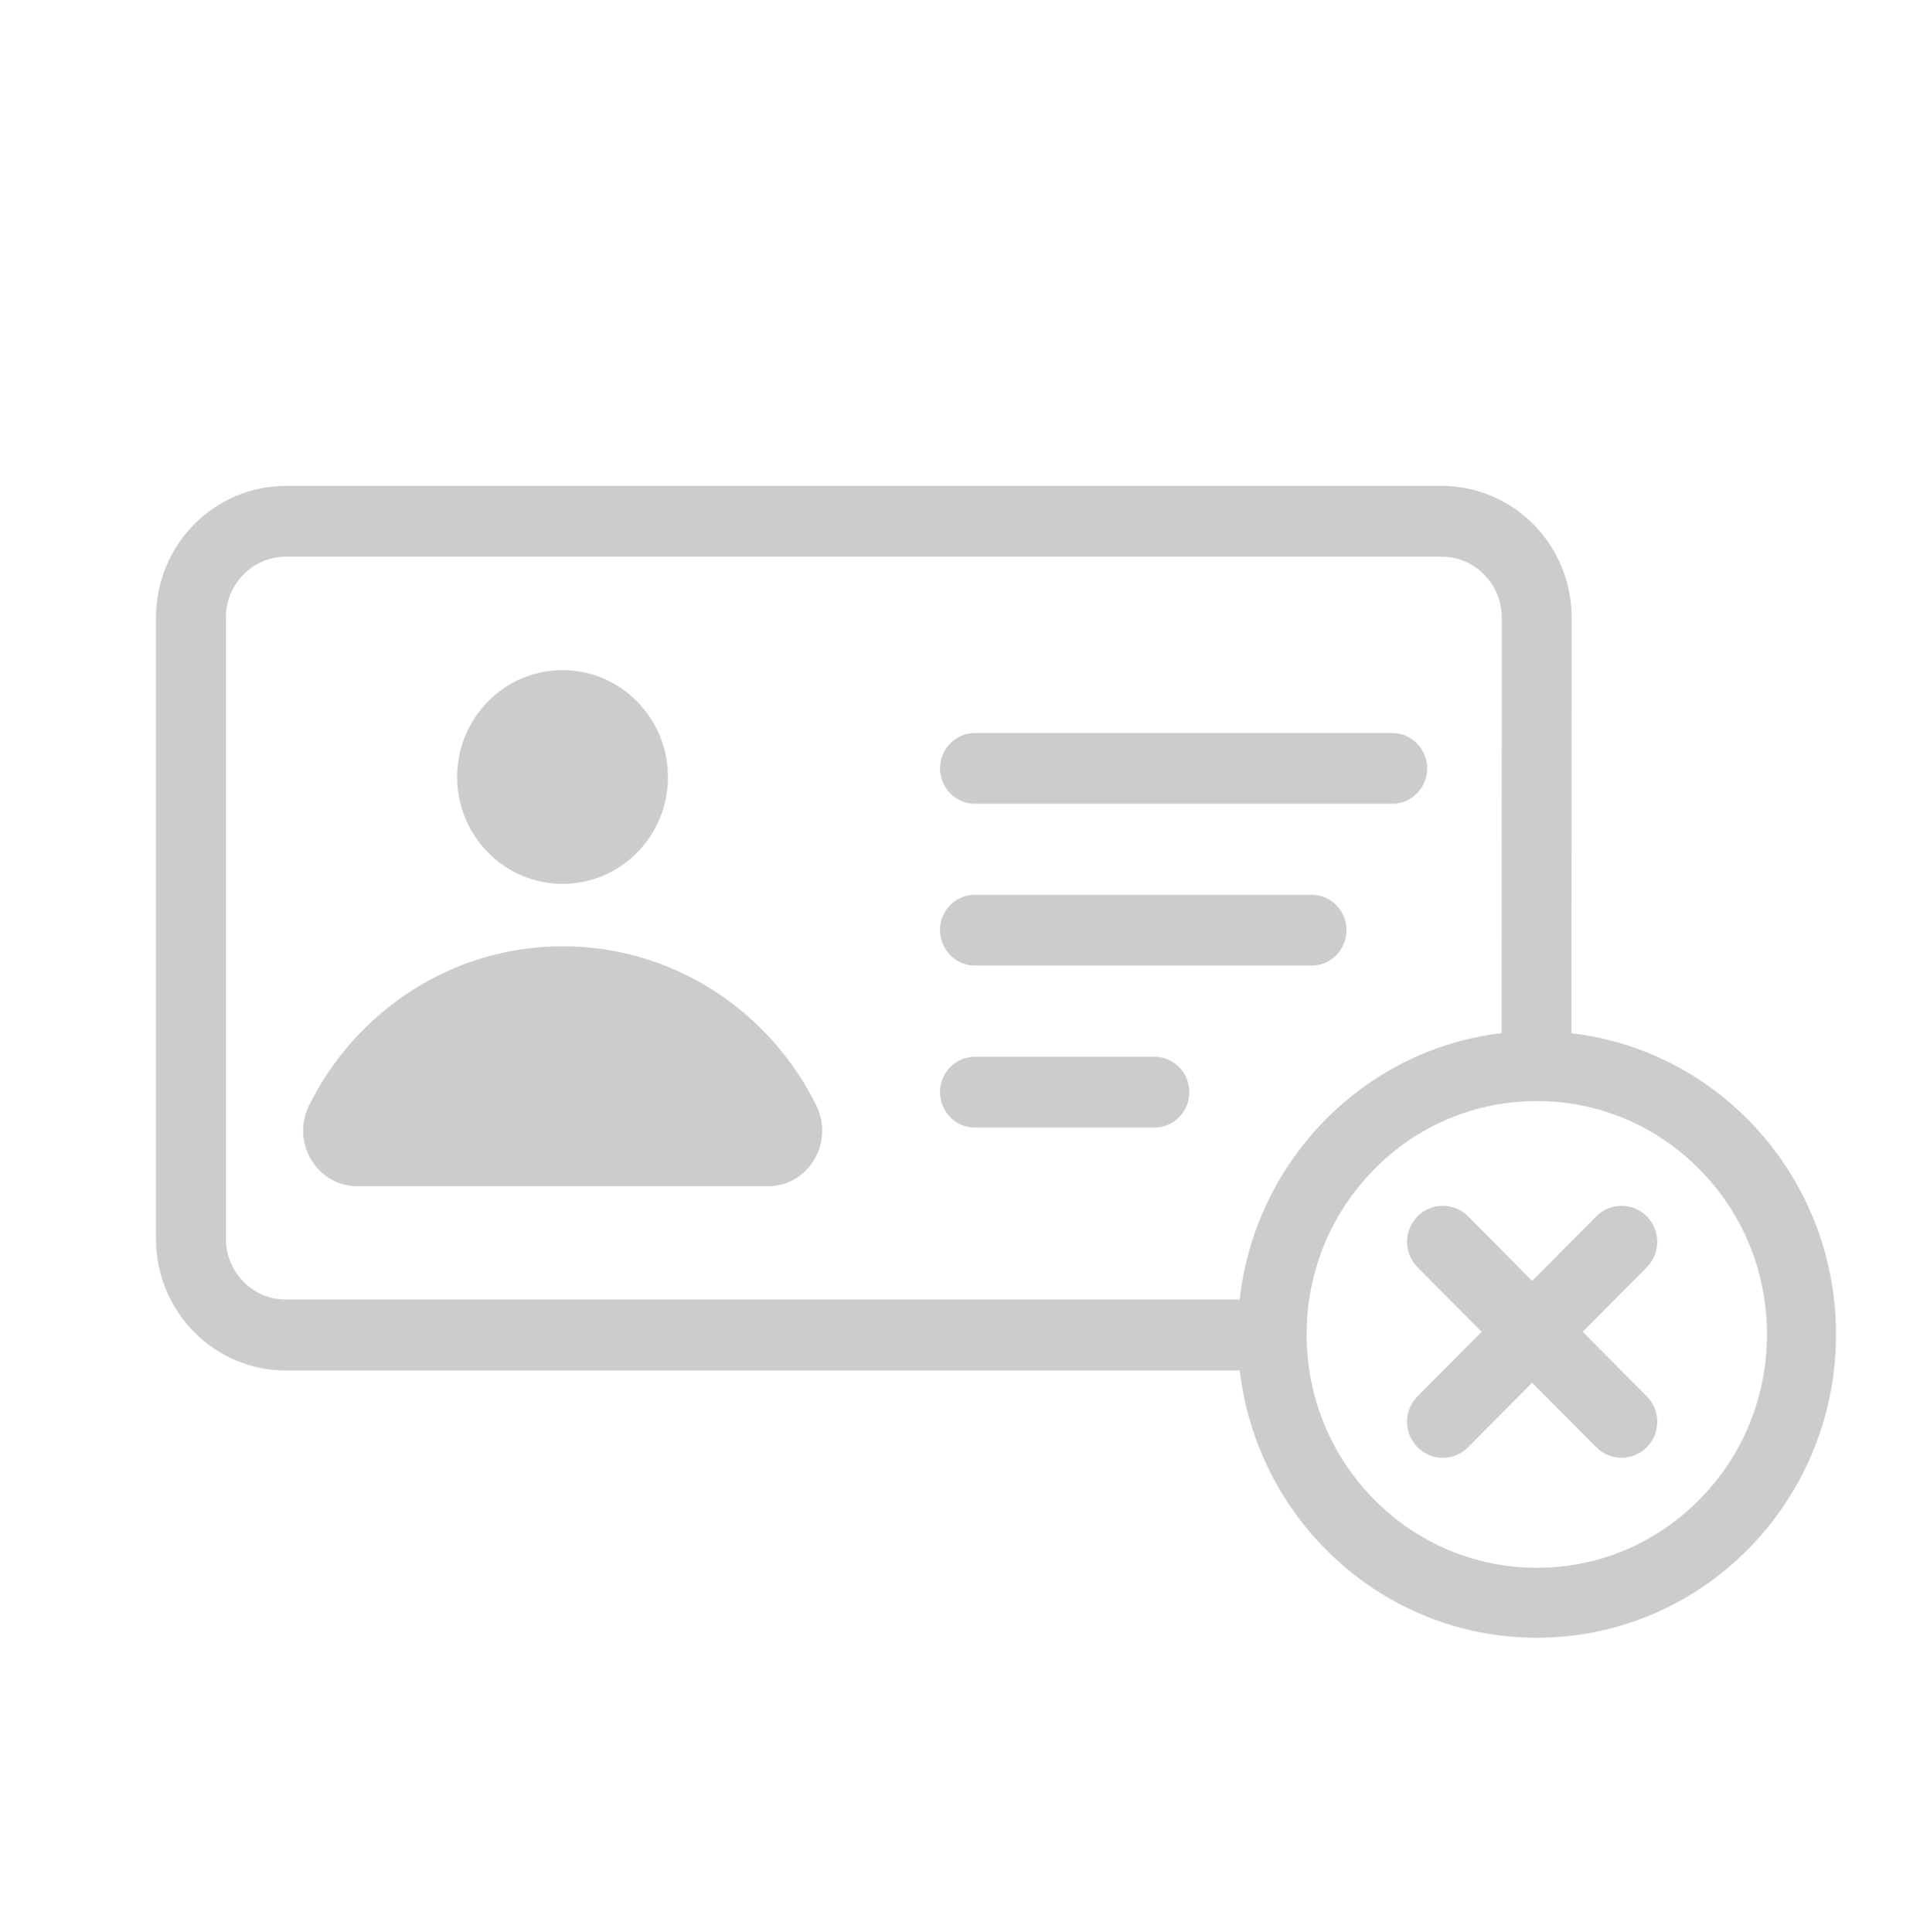 <svg width="160" height="161" viewBox="0 0 160 161" fill="none" xmlns="http://www.w3.org/2000/svg">
    <path fill-rule="evenodd" clip-rule="evenodd" d="M153 111.219C153 125.183 141.839 136.5 128.068 136.5C115.304 136.5 104.774 126.764 103.314 114.224H23.818C17.845 114.224 13 109.312 13 103.255V51.469C13 45.413 17.845 40.5 23.818 40.5H120.149C126.122 40.5 130.966 45.413 130.966 51.469L130.955 86.117C143.366 87.563 153 98.252 153 111.219ZM120.149 46.4H23.818C21.064 46.4 18.829 48.665 18.829 51.458V103.255C18.829 106.048 21.064 108.314 23.818 108.314H103.303C104.608 96.694 113.689 87.463 125.137 86.105L125.148 51.458C125.137 48.665 122.903 46.4 120.149 46.4ZM128.068 91.769C122.947 91.769 118.124 93.788 114.507 97.467C110.879 101.146 108.888 106.025 108.888 111.219C108.888 116.412 110.879 121.302 114.507 124.97C118.136 128.649 122.947 130.668 128.068 130.668C133.19 130.668 138.012 128.649 141.629 124.97C145.257 121.291 147.248 116.412 147.248 111.219C147.248 106.025 145.257 101.135 141.629 97.467C138.001 93.788 133.19 91.769 128.068 91.769ZM116.012 66.993H81.247C79.643 66.993 78.338 65.669 78.338 64.043C78.338 62.417 79.643 61.093 81.247 61.093H116.023C117.627 61.093 118.932 62.417 118.932 64.043C118.921 65.669 117.627 66.993 116.012 66.993ZM63.98 98.869H29.802C26.417 98.869 24.227 95.224 25.753 92.14C29.647 84.277 37.655 78.871 46.891 78.871C56.127 78.871 64.135 84.266 68.029 92.14C69.544 95.235 67.365 98.869 63.98 98.869ZM46.88 73.666C42.035 73.666 38.098 69.674 38.098 64.761C38.098 59.837 42.024 55.855 46.88 55.855C51.725 55.855 55.663 59.848 55.663 64.761C55.663 69.685 51.736 73.666 46.88 73.666ZM81.247 74.575H109.298C110.902 74.575 112.207 75.898 112.207 77.525C112.207 79.151 110.902 80.475 109.298 80.475H81.247C79.643 80.475 78.338 79.151 78.338 77.525C78.327 75.898 79.632 74.575 81.247 74.575ZM81.247 88.079H96.201C97.805 88.079 99.111 89.403 99.111 91.029C99.111 92.656 97.805 93.979 96.201 93.979H81.247C79.643 93.979 78.338 92.656 78.338 91.029C78.327 89.403 79.632 88.079 81.247 88.079Z" fill="#CCCCCC"/>
    <path fill-rule="evenodd" clip-rule="evenodd" d="M137.234 101.379C138.397 102.55 138.397 104.45 137.234 105.621L122.34 120.621C121.177 121.793 119.291 121.793 118.128 120.621C116.965 119.45 116.965 117.55 118.128 116.379L133.021 101.379C134.185 100.207 136.071 100.207 137.234 101.379Z" fill="#CCCCCC"/>
    <path fill-rule="evenodd" clip-rule="evenodd" d="M118.128 101.379C119.291 100.207 121.177 100.207 122.34 101.379L137.234 116.379C138.397 117.55 138.397 119.45 137.234 120.621C136.071 121.793 134.185 121.793 133.021 120.621L118.128 105.621C116.965 104.45 116.965 102.55 118.128 101.379Z" fill="#CCCCCC"/>
</svg>
